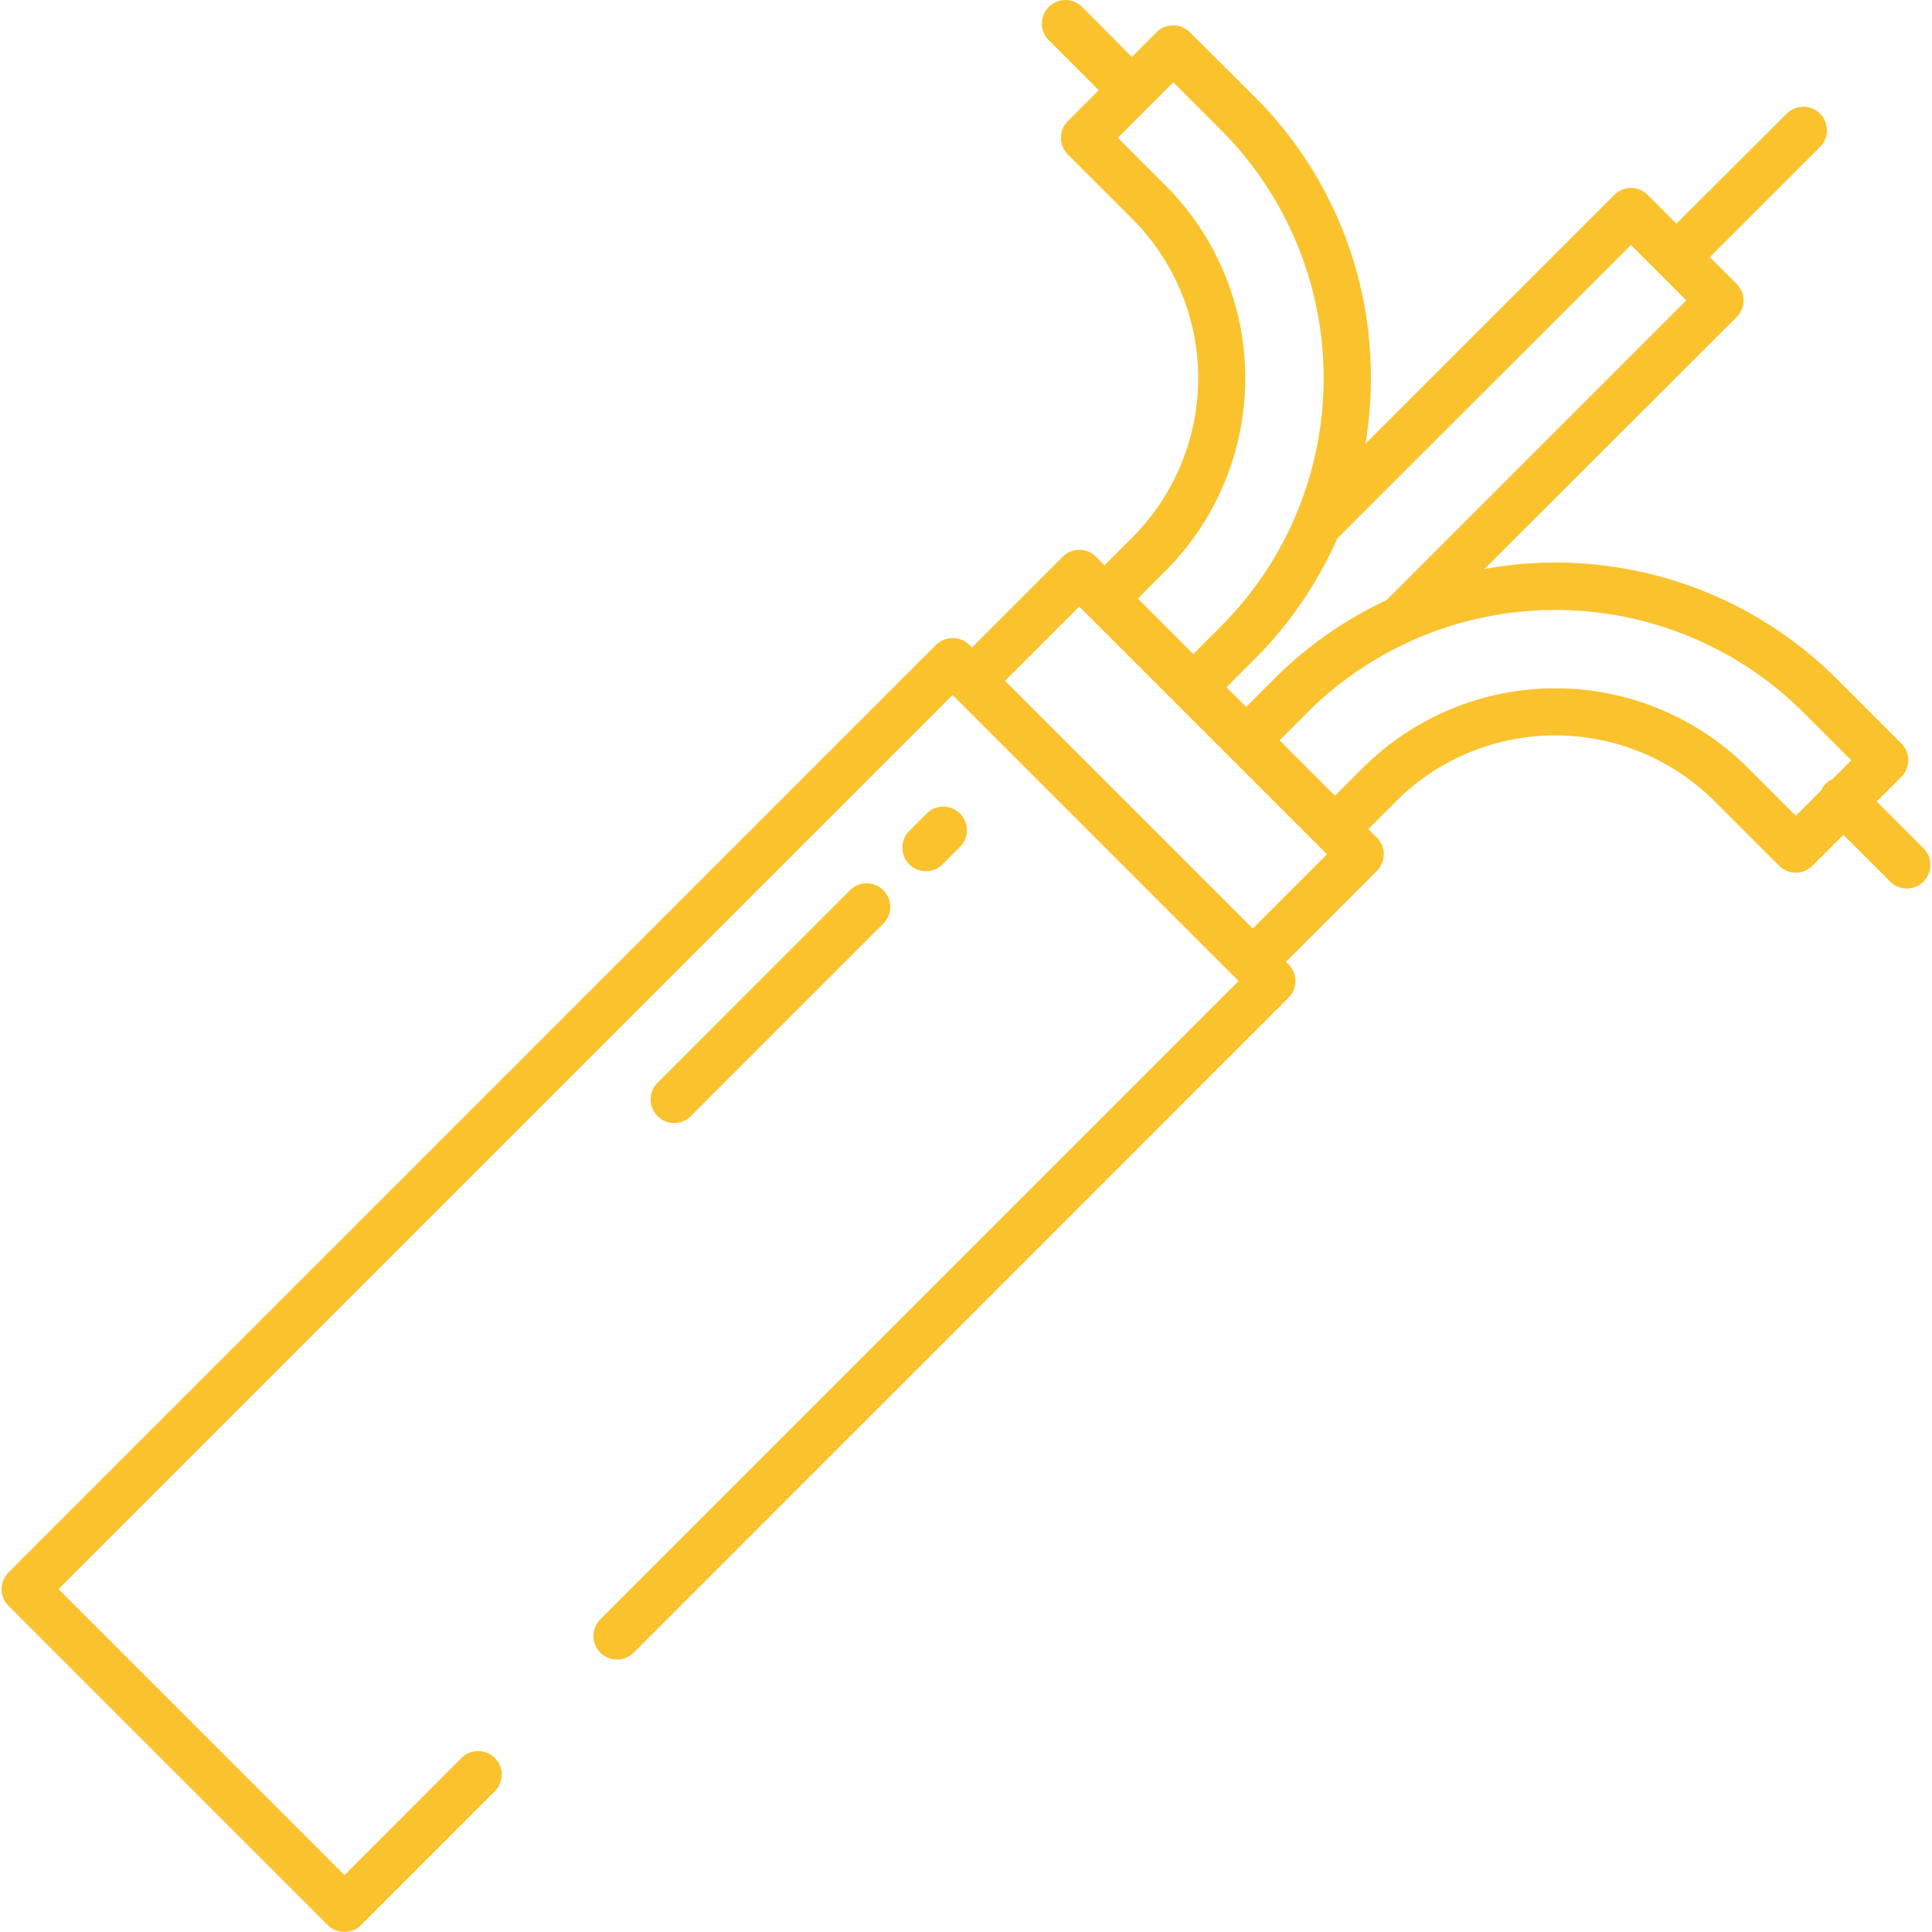 <svg xmlns="http://www.w3.org/2000/svg" xmlns:xlink="http://www.w3.org/1999/xlink" width="47" height="47" viewBox="0 0 47 47">
  <defs>
    <clipPath id="clip-path">
      <rect id="Rectángulo_403394" data-name="Rectángulo 403394" width="47" height="47" transform="translate(209.051 2385)" fill="#fac22d" stroke="#707070" stroke-width="1"/>
    </clipPath>
  </defs>
  <g id="img8" transform="translate(-209.051 -2385)" clip-path="url(#clip-path)">
    <g id="cable2" transform="translate(208.096 2384.141)">
      <path id="Trazado_913008" data-name="Trazado 913008" d="M17.762,28.01l4.682-4.683a.573.573,0,1,0-.811-.811L16.951,27.2a.573.573,0,1,0,.811.811Z" fill="#fac22d"/>
      <path id="Trazado_913009" data-name="Trazado 913009" d="M23.886,21.885l.423-.423a.573.573,0,0,0-.811-.811l-.423.423a.573.573,0,1,0,.811.811Z" fill="#fac22d"/>
      <path id="Trazado_913010" data-name="Trazado 913010" d="M8.93,47.692a.576.576,0,0,0,.67.1.559.559,0,0,0,.143-.106l3.249-3.249a.573.573,0,0,0-.811-.811L9.335,46.476,2.378,39.518,24.129,17.766l6.958,6.958L15.559,40.253a.573.573,0,1,0,.811.811L32.3,25.13a.573.573,0,0,0,0-.811l-.061-.061,2.211-2.211a.573.573,0,0,0,0-.811l-.209-.209.675-.675a5.487,5.487,0,0,1,7.752,0l1.568,1.568a.573.573,0,0,0,.811,0l.752-.752,1.138,1.138a.573.573,0,1,0,.811-.811l-1.138-1.138.6-.6a.573.573,0,0,0,0-.811l-1.568-1.568a9.678,9.678,0,0,0-8.577-2.676L43.2,8.574a.573.573,0,0,0,0-.811l-.649-.648,2.68-2.68a.573.573,0,1,0-.811-.811L41.738,6.3l-.7-.7a.573.573,0,0,0-.811,0l-6.054,6.054a9.835,9.835,0,0,0,.131-1.6,9.617,9.617,0,0,0-2.832-6.846L29.9,1.645a.573.573,0,0,0-.811,0l-.6.6L27.281,1.028a.573.573,0,0,0-.811.811l1.215,1.215-.752.752a.573.573,0,0,0,0,.811L28.5,6.183a5.487,5.487,0,0,1,0,7.752l-.675.675-.209-.209a.576.576,0,0,0-.67-.1.56.56,0,0,0-.143.106L24.6,16.611l-.059-.059a.558.558,0,0,0-.143-.106.576.576,0,0,0-.67.1L1.162,39.112a.573.573,0,0,0,0,.811Zm35.9-29.5,1.162,1.162-.462.462a.538.538,0,0,0-.271.271l-.617.617-1.162-1.162a6.635,6.635,0,0,0-9.373,0l-.675.675-1.349-1.349.675-.675a8.545,8.545,0,0,1,12.071,0Zm-4.2-11.373.7.7.648.648-7.291,7.291a9.637,9.637,0,0,0-2.742,1.923l-.675.675-.478-.478.675-.675a9.653,9.653,0,0,0,2.018-2.943Zm-11.32,7.926a6.634,6.634,0,0,0,0-9.373L28.149,4.21,29.5,2.861,30.66,4.023a8.546,8.546,0,0,1,0,12.071l-.675.675L28.636,15.42Zm-2.1.871,6.026,6.026-1.805,1.805-6.026-6.026Z" fill="#fac22d"/>
    </g>
  </g>
</svg>
